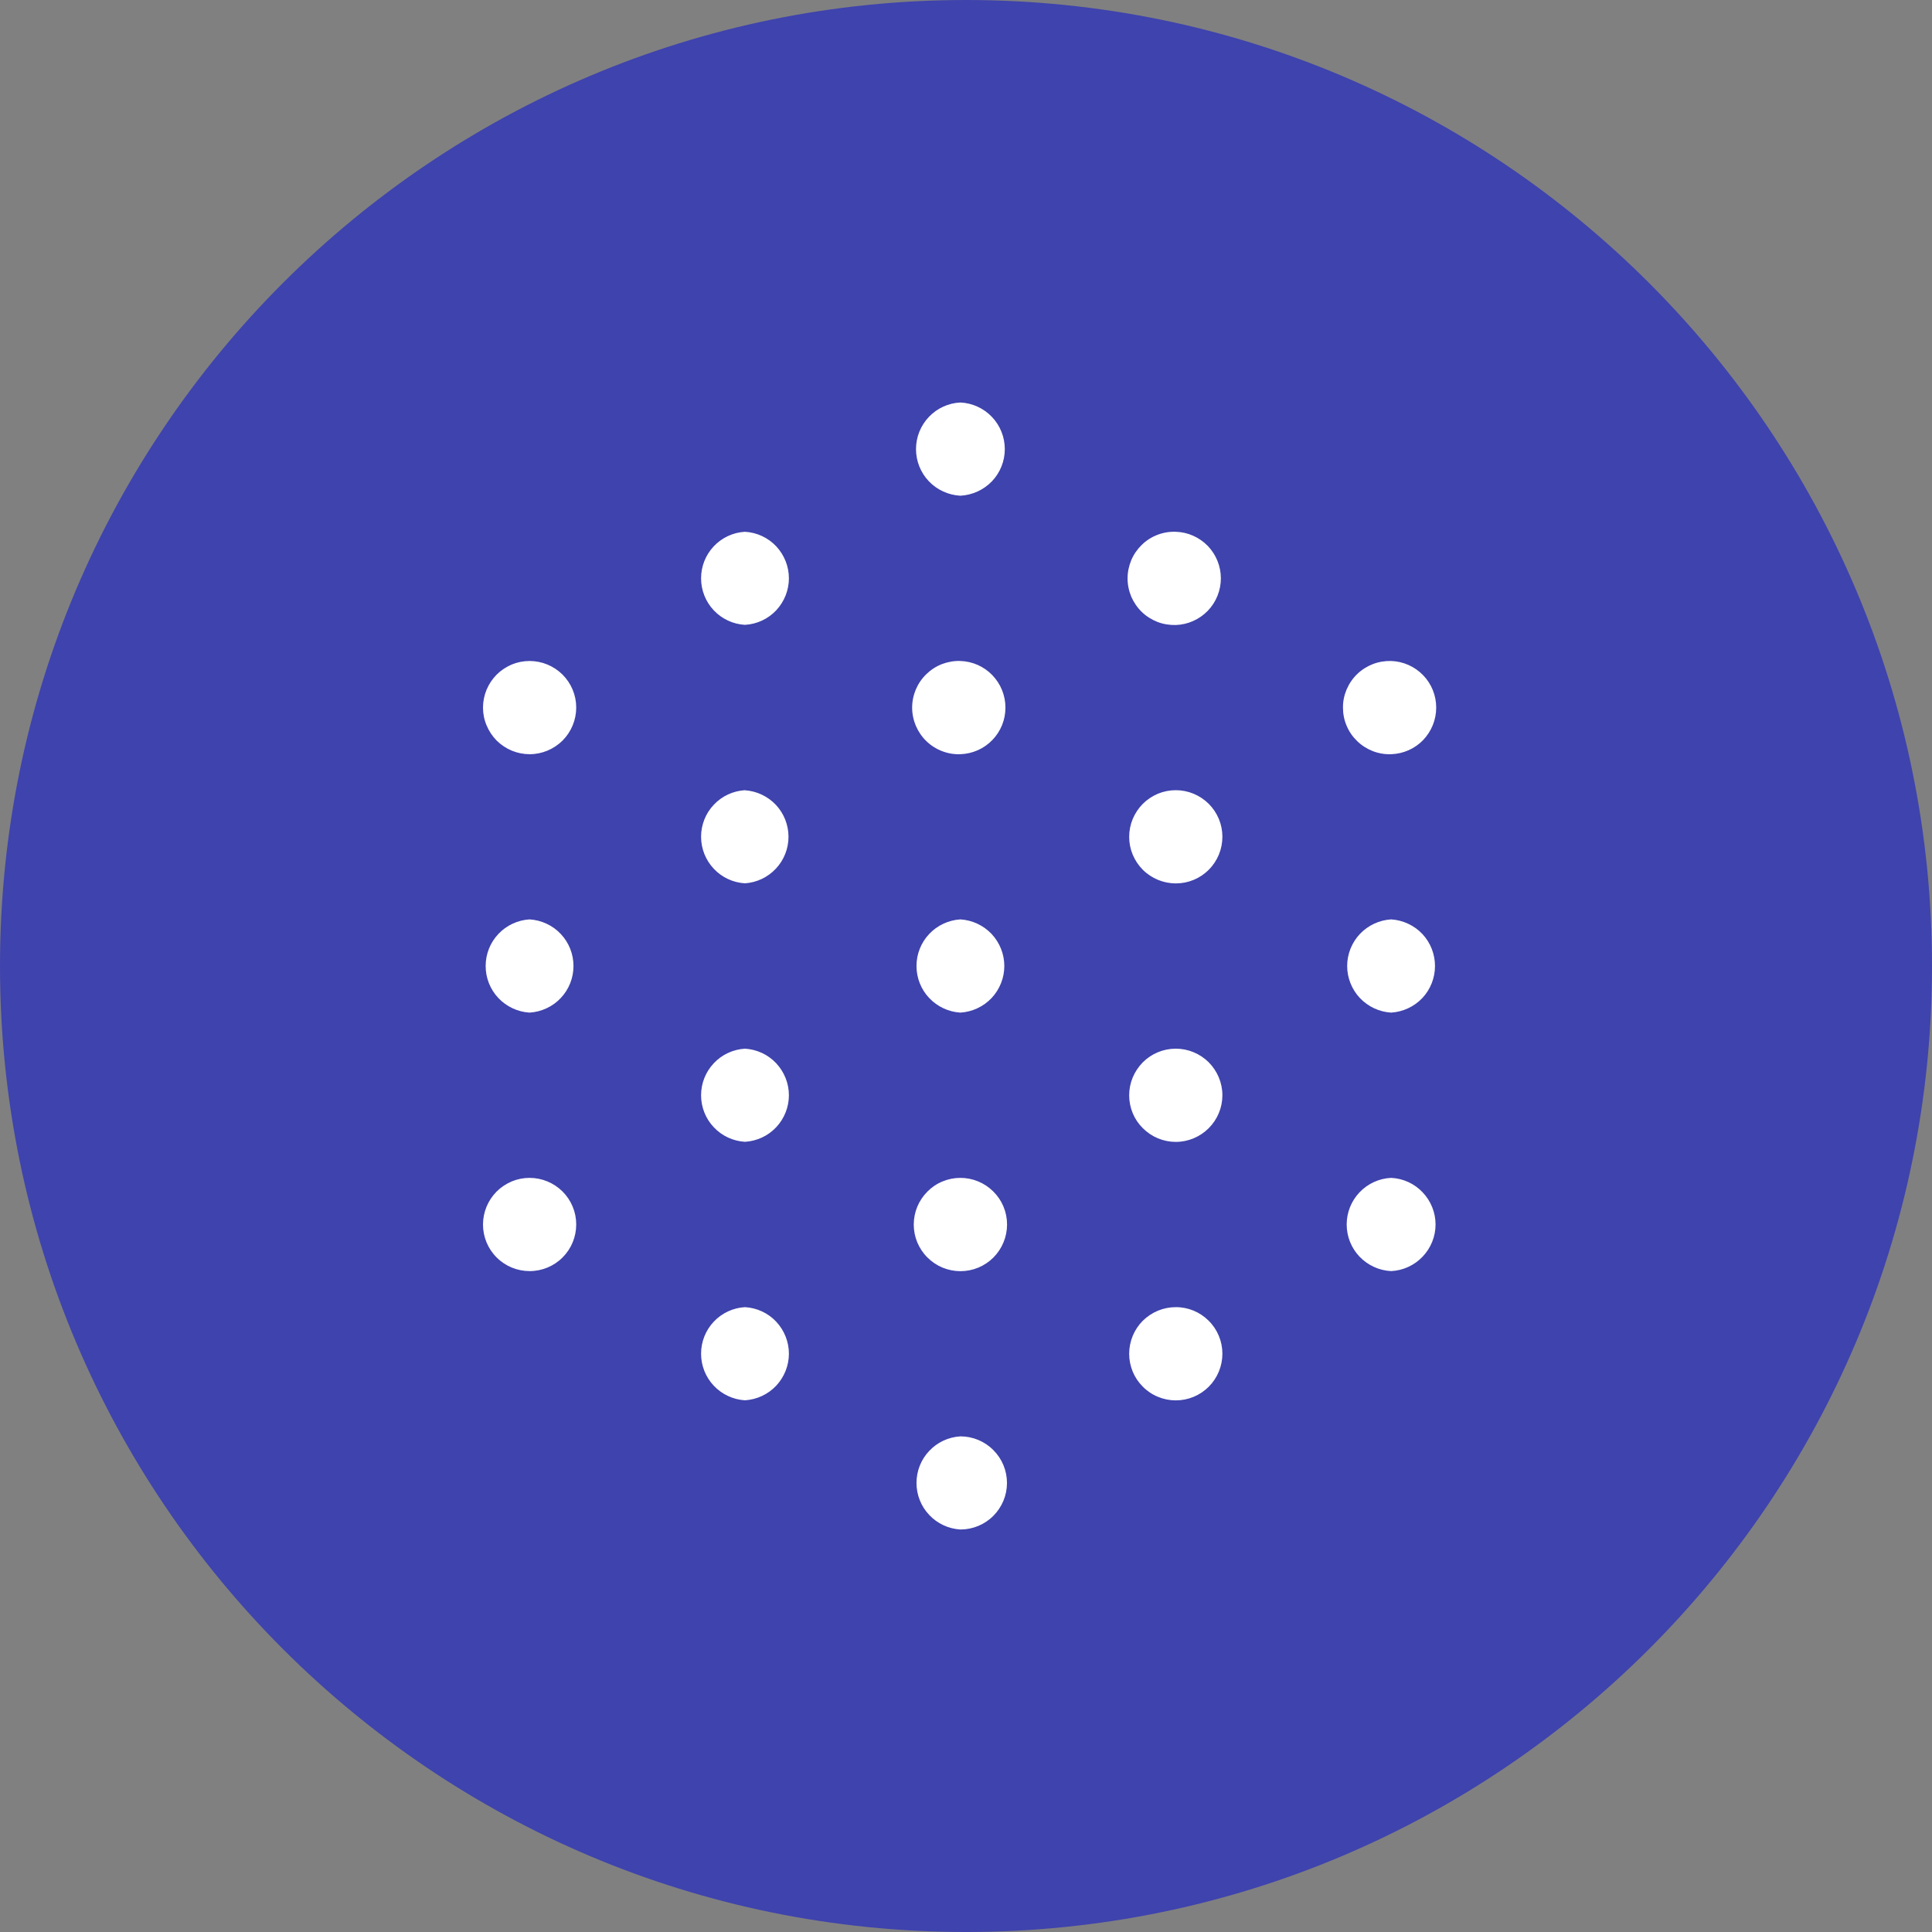 <svg viewBox="0 0 24 24" fill="none" xmlns="http://www.w3.org/2000/svg">
<rect x="0" y="0" width="24" height="24" fill="#808080" stroke="none"/>
<g clip-path="url(#clip0_1265_22359)">
<path d="M12 24C18.627 24 24 18.627 24 12C24 5.373 18.627 0 12 0C5.373 0 0 5.373 0 12C0 18.627 5.373 24 12 24Z" fill="#3F43AD"/>
<path d="M9.254 6.606C9.107 6.614 8.968 6.679 8.867 6.786C8.765 6.894 8.709 7.036 8.709 7.184C8.709 7.332 8.765 7.474 8.867 7.582C8.968 7.689 9.107 7.754 9.254 7.762C9.402 7.754 9.541 7.689 9.642 7.582C9.743 7.474 9.8 7.332 9.8 7.184C9.8 7.036 9.743 6.894 9.642 6.786C9.541 6.679 9.402 6.614 9.254 6.606ZM11.93 5C11.782 5.007 11.641 5.071 11.539 5.179C11.436 5.287 11.379 5.43 11.379 5.579C11.379 5.728 11.436 5.871 11.539 5.979C11.641 6.086 11.782 6.15 11.93 6.158C12.079 6.15 12.219 6.086 12.322 5.979C12.425 5.871 12.482 5.728 12.482 5.579C12.482 5.43 12.425 5.287 12.322 5.179C12.219 5.071 12.079 5.007 11.93 5ZM11.93 11.421C11.783 11.43 11.644 11.495 11.543 11.602C11.441 11.71 11.385 11.852 11.385 12C11.385 12.148 11.441 12.29 11.543 12.398C11.644 12.505 11.783 12.57 11.93 12.579C12.078 12.57 12.216 12.505 12.318 12.398C12.419 12.29 12.476 12.148 12.476 12C12.476 11.852 12.419 11.71 12.318 11.602C12.216 11.495 12.078 11.43 11.93 11.421ZM14.606 9.816C14.53 9.816 14.454 9.831 14.384 9.86C14.314 9.89 14.25 9.932 14.196 9.986C14.143 10.04 14.1 10.104 14.071 10.174C14.042 10.244 14.027 10.32 14.027 10.396C14.027 10.472 14.042 10.547 14.071 10.617C14.101 10.688 14.143 10.751 14.197 10.805C14.251 10.859 14.315 10.901 14.385 10.93C14.456 10.959 14.531 10.974 14.607 10.974C14.761 10.974 14.908 10.913 15.016 10.804C15.125 10.695 15.185 10.548 15.185 10.394C15.185 10.241 15.124 10.094 15.015 9.985C14.906 9.877 14.759 9.816 14.606 9.816ZM17.281 8.211C17.203 8.209 17.126 8.222 17.053 8.25C16.981 8.278 16.915 8.32 16.859 8.374C16.803 8.428 16.759 8.493 16.728 8.565C16.698 8.636 16.682 8.713 16.683 8.791C16.683 8.869 16.698 8.946 16.729 9.017C16.759 9.089 16.804 9.153 16.86 9.207C16.916 9.261 16.982 9.303 17.054 9.331C17.127 9.359 17.204 9.372 17.282 9.369C17.432 9.364 17.575 9.301 17.679 9.193C17.783 9.084 17.841 8.94 17.841 8.79C17.841 8.639 17.783 8.495 17.678 8.387C17.573 8.279 17.431 8.216 17.281 8.211ZM9.254 13.027C9.107 13.036 8.968 13.1 8.867 13.208C8.765 13.316 8.709 13.458 8.709 13.606C8.709 13.753 8.765 13.896 8.867 14.003C8.968 14.111 9.107 14.175 9.254 14.184C9.402 14.175 9.541 14.111 9.642 14.003C9.743 13.896 9.8 13.753 9.8 13.606C9.8 13.458 9.743 13.316 9.642 13.208C9.541 13.1 9.402 13.036 9.254 13.027ZM6.578 8.211C6.502 8.211 6.427 8.226 6.357 8.255C6.287 8.285 6.223 8.327 6.169 8.381C6.116 8.435 6.073 8.499 6.044 8.569C6.015 8.639 6 8.715 6 8.791C6 8.867 6.015 8.942 6.045 9.012C6.074 9.082 6.117 9.146 6.17 9.2C6.224 9.253 6.288 9.296 6.358 9.325C6.428 9.354 6.504 9.369 6.58 9.369C6.733 9.369 6.88 9.307 6.989 9.199C7.097 9.09 7.158 8.943 7.158 8.789C7.158 8.636 7.097 8.489 6.988 8.38C6.879 8.272 6.732 8.211 6.578 8.211ZM6.578 14.632C6.502 14.632 6.427 14.647 6.357 14.676C6.287 14.706 6.223 14.748 6.169 14.802C6.061 14.911 6 15.058 6 15.212C6 15.365 6.061 15.513 6.17 15.621C6.279 15.73 6.426 15.79 6.58 15.79C6.733 15.79 6.881 15.729 6.989 15.62C7.098 15.511 7.158 15.364 7.158 15.21C7.158 15.057 7.097 14.91 6.988 14.801C6.879 14.693 6.732 14.632 6.578 14.632ZM6.578 11.421C6.431 11.43 6.292 11.495 6.191 11.602C6.089 11.71 6.033 11.852 6.033 12C6.033 12.148 6.089 12.29 6.191 12.398C6.292 12.505 6.431 12.57 6.578 12.579C6.726 12.57 6.865 12.505 6.966 12.398C7.068 12.29 7.124 12.148 7.124 12C7.124 11.852 7.068 11.71 6.966 11.602C6.865 11.495 6.726 11.43 6.578 11.421ZM11.93 8.211C11.853 8.208 11.775 8.222 11.703 8.249C11.63 8.277 11.564 8.32 11.508 8.374C11.452 8.428 11.408 8.492 11.377 8.564C11.347 8.636 11.331 8.712 11.331 8.79C11.331 8.868 11.347 8.945 11.377 9.016C11.408 9.088 11.452 9.153 11.508 9.207C11.564 9.261 11.63 9.303 11.703 9.331C11.775 9.359 11.853 9.372 11.93 9.369C12.081 9.364 12.223 9.301 12.327 9.193C12.432 9.085 12.49 8.941 12.49 8.79C12.49 8.64 12.432 8.496 12.327 8.387C12.223 8.279 12.081 8.216 11.93 8.211ZM14.606 6.606C14.528 6.603 14.45 6.616 14.378 6.644C14.305 6.672 14.239 6.714 14.183 6.769C14.128 6.823 14.083 6.887 14.053 6.959C14.023 7.031 14.007 7.108 14.007 7.185C14.007 7.263 14.023 7.34 14.053 7.412C14.084 7.483 14.128 7.548 14.184 7.602C14.24 7.656 14.307 7.698 14.379 7.726C14.452 7.754 14.529 7.766 14.607 7.764C14.757 7.759 14.899 7.695 15.004 7.587C15.108 7.479 15.166 7.334 15.166 7.184C15.166 7.034 15.107 6.889 15.003 6.781C14.898 6.674 14.756 6.61 14.606 6.606ZM14.606 13.027C14.53 13.027 14.454 13.042 14.384 13.071C14.314 13.1 14.25 13.143 14.196 13.197C14.143 13.251 14.1 13.315 14.071 13.385C14.042 13.455 14.027 13.53 14.027 13.606C14.027 13.682 14.042 13.758 14.071 13.828C14.1 13.898 14.143 13.962 14.197 14.015C14.251 14.069 14.315 14.112 14.385 14.141C14.455 14.17 14.53 14.185 14.606 14.185C14.76 14.185 14.907 14.123 15.015 14.015C15.124 13.906 15.185 13.759 15.185 13.606C15.185 13.452 15.123 13.305 15.015 13.196C14.906 13.088 14.759 13.027 14.606 13.027ZM17.281 11.421C17.133 11.43 16.995 11.495 16.893 11.602C16.792 11.71 16.735 11.852 16.735 12C16.735 12.148 16.792 12.29 16.893 12.398C16.995 12.505 17.133 12.57 17.281 12.579C17.428 12.57 17.567 12.505 17.669 12.398C17.77 12.29 17.826 12.148 17.826 12C17.826 11.852 17.77 11.71 17.669 11.602C17.567 11.495 17.428 11.43 17.281 11.421ZM14.606 16.238C14.53 16.238 14.454 16.253 14.384 16.282C14.314 16.311 14.25 16.354 14.196 16.407C14.142 16.461 14.1 16.525 14.071 16.595C14.042 16.666 14.027 16.741 14.027 16.817C14.027 16.893 14.042 16.968 14.071 17.039C14.1 17.109 14.143 17.173 14.197 17.226C14.25 17.28 14.314 17.323 14.385 17.352C14.455 17.381 14.53 17.396 14.606 17.396C14.76 17.396 14.907 17.335 15.016 17.226C15.124 17.117 15.185 16.97 15.185 16.816C15.185 16.663 15.124 16.515 15.015 16.407C14.906 16.298 14.759 16.237 14.606 16.238ZM17.281 14.632C17.132 14.639 16.992 14.703 16.889 14.811C16.786 14.919 16.729 15.062 16.729 15.211C16.729 15.36 16.786 15.503 16.889 15.611C16.992 15.718 17.132 15.783 17.281 15.79C17.43 15.783 17.57 15.718 17.672 15.611C17.775 15.503 17.833 15.36 17.833 15.211C17.833 15.062 17.775 14.919 17.672 14.811C17.57 14.703 17.43 14.639 17.281 14.632ZM11.93 17.843C11.783 17.852 11.644 17.916 11.543 18.024C11.441 18.131 11.385 18.274 11.385 18.422C11.385 18.569 11.441 18.712 11.543 18.819C11.644 18.927 11.783 18.991 11.93 19C12.084 19 12.231 18.939 12.339 18.831C12.448 18.722 12.509 18.575 12.509 18.422C12.509 18.268 12.448 18.121 12.339 18.013C12.231 17.904 12.084 17.843 11.93 17.843ZM11.93 14.632C11.854 14.632 11.779 14.647 11.709 14.676C11.638 14.705 11.574 14.748 11.521 14.802C11.467 14.856 11.424 14.92 11.395 14.99C11.366 15.06 11.351 15.136 11.351 15.212C11.351 15.288 11.366 15.363 11.395 15.434C11.425 15.504 11.467 15.568 11.521 15.621C11.575 15.675 11.639 15.718 11.709 15.747C11.78 15.776 11.855 15.791 11.931 15.791C12.085 15.791 12.232 15.73 12.341 15.621C12.449 15.512 12.51 15.365 12.51 15.211C12.51 15.057 12.449 14.91 12.34 14.802C12.231 14.693 12.084 14.632 11.93 14.632ZM9.254 9.816C9.107 9.825 8.968 9.889 8.867 9.997C8.765 10.104 8.709 10.247 8.709 10.394C8.709 10.542 8.765 10.684 8.867 10.792C8.968 10.9 9.107 10.964 9.254 10.973C9.401 10.963 9.538 10.898 9.639 10.79C9.739 10.683 9.795 10.542 9.795 10.395C9.795 10.248 9.739 10.106 9.639 9.999C9.538 9.892 9.401 9.827 9.254 9.817V9.816ZM9.254 16.238C9.107 16.246 8.968 16.311 8.867 16.418C8.765 16.526 8.709 16.668 8.709 16.816C8.709 16.964 8.765 17.106 8.867 17.214C8.968 17.321 9.107 17.386 9.254 17.395C9.402 17.386 9.541 17.321 9.642 17.214C9.743 17.106 9.8 16.964 9.8 16.816C9.8 16.668 9.743 16.526 9.642 16.418C9.541 16.311 9.402 16.246 9.254 16.238Z" fill="white"/>
</g>
<defs>
<clipPath id="clip0_1265_22359">
<rect width="24" height="24" fill="white"/>
</clipPath>
</defs>
</svg>
